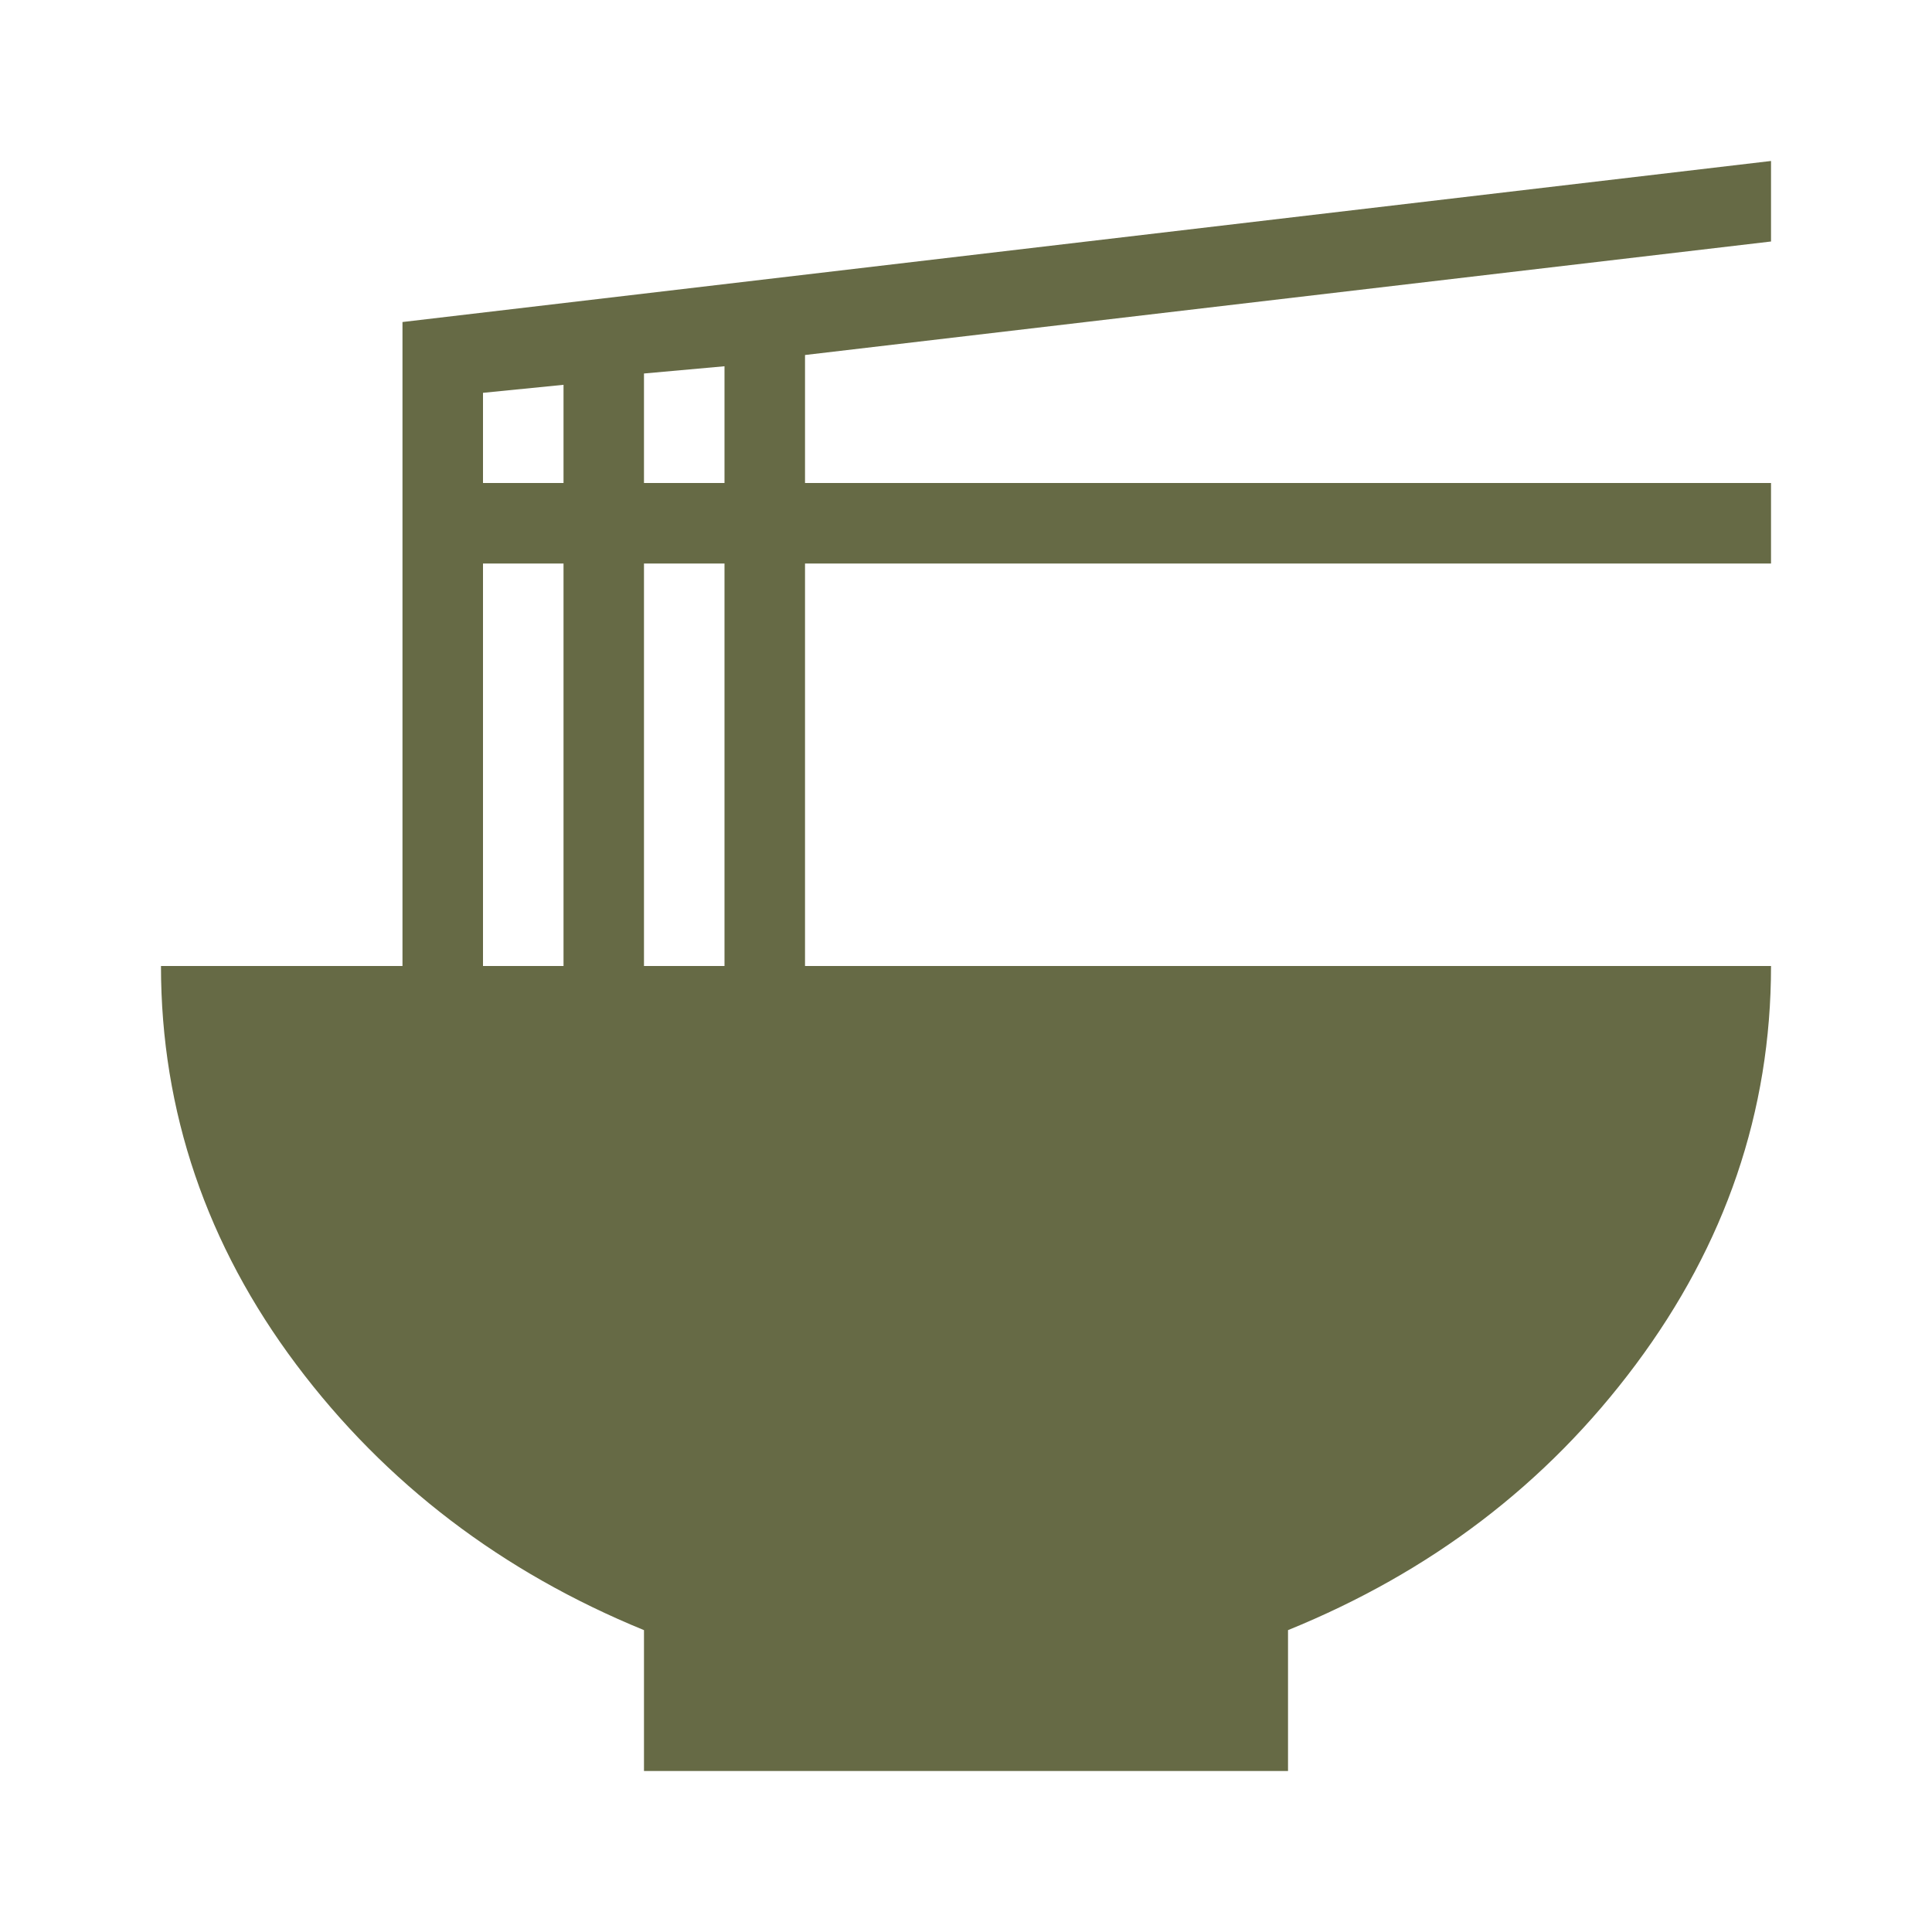 <svg width="28" height="28" viewBox="0 0 28 28" fill="none" xmlns="http://www.w3.org/2000/svg">
<path d="M25.667 3.5L11.667 5.145V7H25.667V8.167H11.667V14H25.667C25.667 16.112 25.002 18.037 23.707 19.775C22.412 21.513 20.732 22.785 18.667 23.625V25.667H9.333V23.625C7.28 22.785 5.588 21.502 4.293 19.775C2.998 18.048 2.333 16.112 2.333 14H5.833V4.667L25.667 2.333V3.5ZM7 5.693V7H8.167V5.577L7 5.693ZM7 8.167V14H8.167V8.167H7ZM10.5 14V8.167H9.333V14H10.5ZM10.5 7V5.308L9.333 5.413V7H10.5Z" fill="#666A45"/>
</svg>
